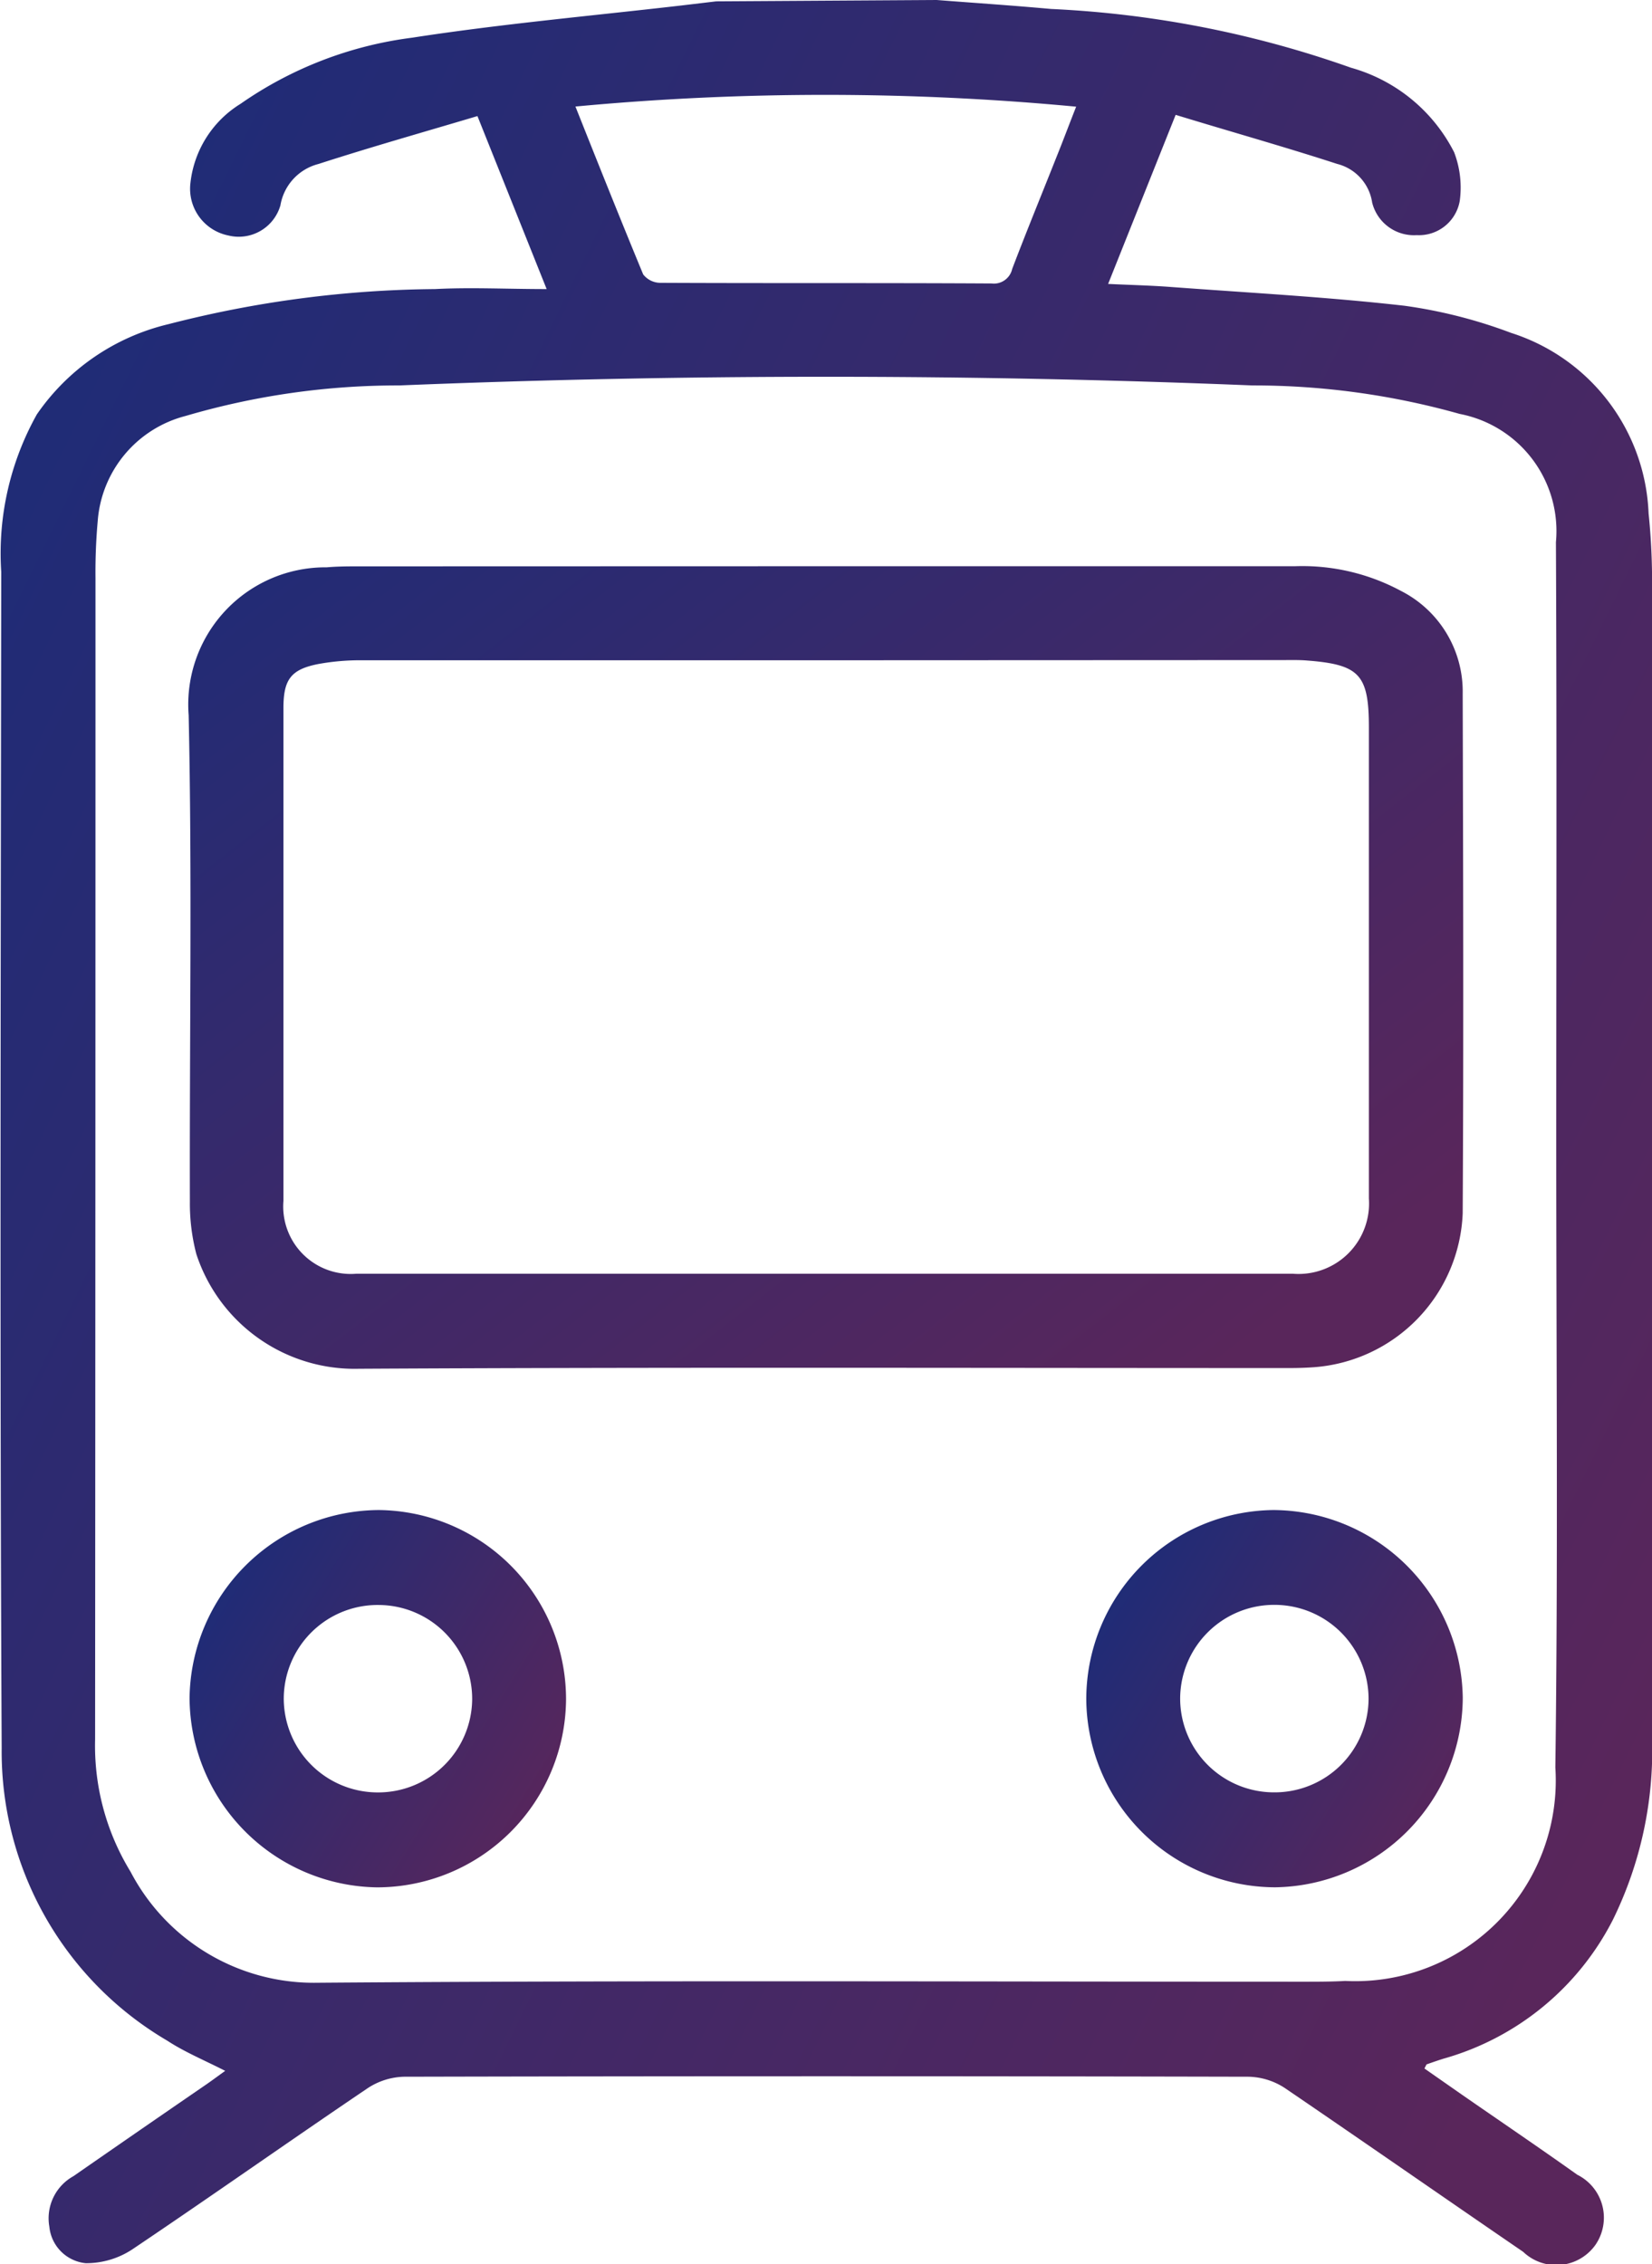 <svg xmlns="http://www.w3.org/2000/svg" xmlns:xlink="http://www.w3.org/1999/xlink" width="25.639" height="35.13" viewBox="0 0 25.639 35.13">
  <defs>
    <linearGradient id="linear-gradient" x1="-0.119" y1="0.064" x2="1" y2="0.757" gradientUnits="objectBoundingBox">
      <stop offset="0" stop-color="#122d7d"/>
      <stop offset="1" stop-color="#59265b"/>
    </linearGradient>
  </defs>
  <g id="Group_14366" data-name="Group 14366" transform="translate(0 0)" style="isolation: isolate">
    <path id="Path_15744" data-name="Path 15744" d="M3290.54-1244.544c.591.046,1.182.085,1.773.139a16.145,16.145,0,0,1,4.657.912,2.573,2.573,0,0,1,1.6,1.311,1.529,1.529,0,0,1,.087.757.642.642,0,0,1-.667.529.668.668,0,0,1-.692-.505.729.729,0,0,0-.544-.6c-.822-.267-1.653-.5-2.506-.761l-1.048,2.623c.353.017.668.024.982.048,1.208.09,2.418.154,3.62.291a7.636,7.636,0,0,1,1.653.421,3.065,3.065,0,0,1,2.133,2.8,10.17,10.17,0,0,1,.054,1.027q.005,8.989,0,17.978a5.968,5.968,0,0,1-.609,2.817,4.24,4.24,0,0,1-2.628,2.153c-.087.027-.172.057-.258.087-.008,0-.012.018-.038.065l.573.4c.6.416,1.207.827,1.8,1.249a.744.744,0,0,1,.281,1.088.745.745,0,0,1-1.121.108c-1.236-.846-2.463-1.7-3.7-2.542a1.068,1.068,0,0,0-.564-.175q-6.553-.015-13.106,0a1.072,1.072,0,0,0-.564.178c-1.221.825-2.426,1.676-3.652,2.5a1.3,1.3,0,0,1-.724.215.63.63,0,0,1-.564-.566.747.747,0,0,1,.375-.785q1.028-.714,2.06-1.422c.093-.064.183-.132.294-.211-.316-.162-.627-.29-.9-.469a5.2,5.2,0,0,1-2.569-4.538c-.03-6.084-.014-12.168-.007-18.252a4.415,4.415,0,0,1,.553-2.441,3.446,3.446,0,0,1,2.044-1.4,17.065,17.065,0,0,1,4.135-.544c.554-.029,1.112,0,1.733,0l-1.074-2.684c-.836.249-1.656.481-2.467.743a.8.8,0,0,0-.591.642.673.673,0,0,1-.81.467.739.739,0,0,1-.587-.809,1.654,1.654,0,0,1,.778-1.233,5.969,5.969,0,0,1,2.662-1.026c1.386-.214,2.787-.339,4.181-.5l.539-.064Zm9.615,17.951c0-3.18.01-6.359-.005-9.539a1.851,1.851,0,0,0-1.493-1.99,11.809,11.809,0,0,0-3.217-.442q-6.62-.269-13.241,0a11.684,11.684,0,0,0-3.315.473,1.824,1.824,0,0,0-1.365,1.626,8.879,8.879,0,0,0-.035.891q0,9.007-.006,18.015a3.742,3.742,0,0,0,.551,2.056,3.211,3.211,0,0,0,2.9,1.721c5.1-.039,10.2-.016,15.3-.016.217,0,.435,0,.652-.012a3.114,3.114,0,0,0,3.26-3.313C3300.183-1220.279,3300.156-1223.436,3300.155-1226.593Zm-15.223-16.3c.358.9.7,1.755,1.052,2.606a.339.339,0,0,0,.265.131c1.714.008,3.428,0,5.142.01a.291.291,0,0,0,.32-.225c.223-.586.462-1.167.693-1.75.1-.248.194-.5.3-.768A41.552,41.552,0,0,0,3284.932-1242.891Z" transform="translate(-3276.002 1244.544)" fill="url(#linear-gradient)"/>
    <path id="Path_15745" data-name="Path 15745" d="M3319.885-1142.351q3.654,0,7.309,0a3.232,3.232,0,0,1,1.649.384,1.75,1.75,0,0,1,.956,1.593c.007,2.688.015,5.376,0,8.063a2.494,2.494,0,0,1-2.306,2.387c-.125.009-.251.013-.377.013-4.815,0-9.631-.015-14.445.011a2.585,2.585,0,0,1-2.526-1.78,3.1,3.1,0,0,1-.1-.812c-.007-2.516.036-5.033-.019-7.548a2.129,2.129,0,0,1,2.143-2.294c.182-.016.366-.015.549-.015Zm.008,1.459q-3.584,0-7.168,0a3.636,3.636,0,0,0-.681.057c-.431.083-.547.24-.547.684q0,3.824,0,7.648a1.047,1.047,0,0,0,1.128,1.129h14.542a1.094,1.094,0,0,0,1.176-1.168q0-3.653,0-7.305c0-.825-.144-.98-.971-1.042-.114-.009-.229-.006-.343-.006Z" transform="translate(-3307.098 1151.136)" fill="url(#linear-gradient)"/>
    <path id="Path_15746" data-name="Path 15746" d="M3316.076-969.051a2.937,2.937,0,0,1-2.931,2.915,2.954,2.954,0,0,1-2.912-2.94,2.954,2.954,0,0,1,2.938-2.914A2.936,2.936,0,0,1,3316.076-969.051Zm-2.932,1.442a1.459,1.459,0,0,0,1.475-1.44,1.457,1.457,0,0,0-1.447-1.468,1.457,1.457,0,0,0-1.477,1.44A1.459,1.459,0,0,0,3313.144-967.609Z" transform="translate(-3307.291 995.418)" fill="url(#linear-gradient)"/>
    <path id="Path_15747" data-name="Path 15747" d="M3472.139-969.053a2.936,2.936,0,0,1,2.907-2.937,2.954,2.954,0,0,1,2.936,2.915,2.954,2.954,0,0,1-2.914,2.938A2.939,2.939,0,0,1,3472.139-969.053Zm2.909,1.443a1.458,1.458,0,0,0,1.472-1.445,1.46,1.46,0,0,0-1.453-1.464,1.459,1.459,0,0,0-1.471,1.446A1.457,1.457,0,0,0,3475.048-967.61Z" transform="translate(-3455.28 995.418)" fill="url(#linear-gradient)"/>
  </g>
</svg>
